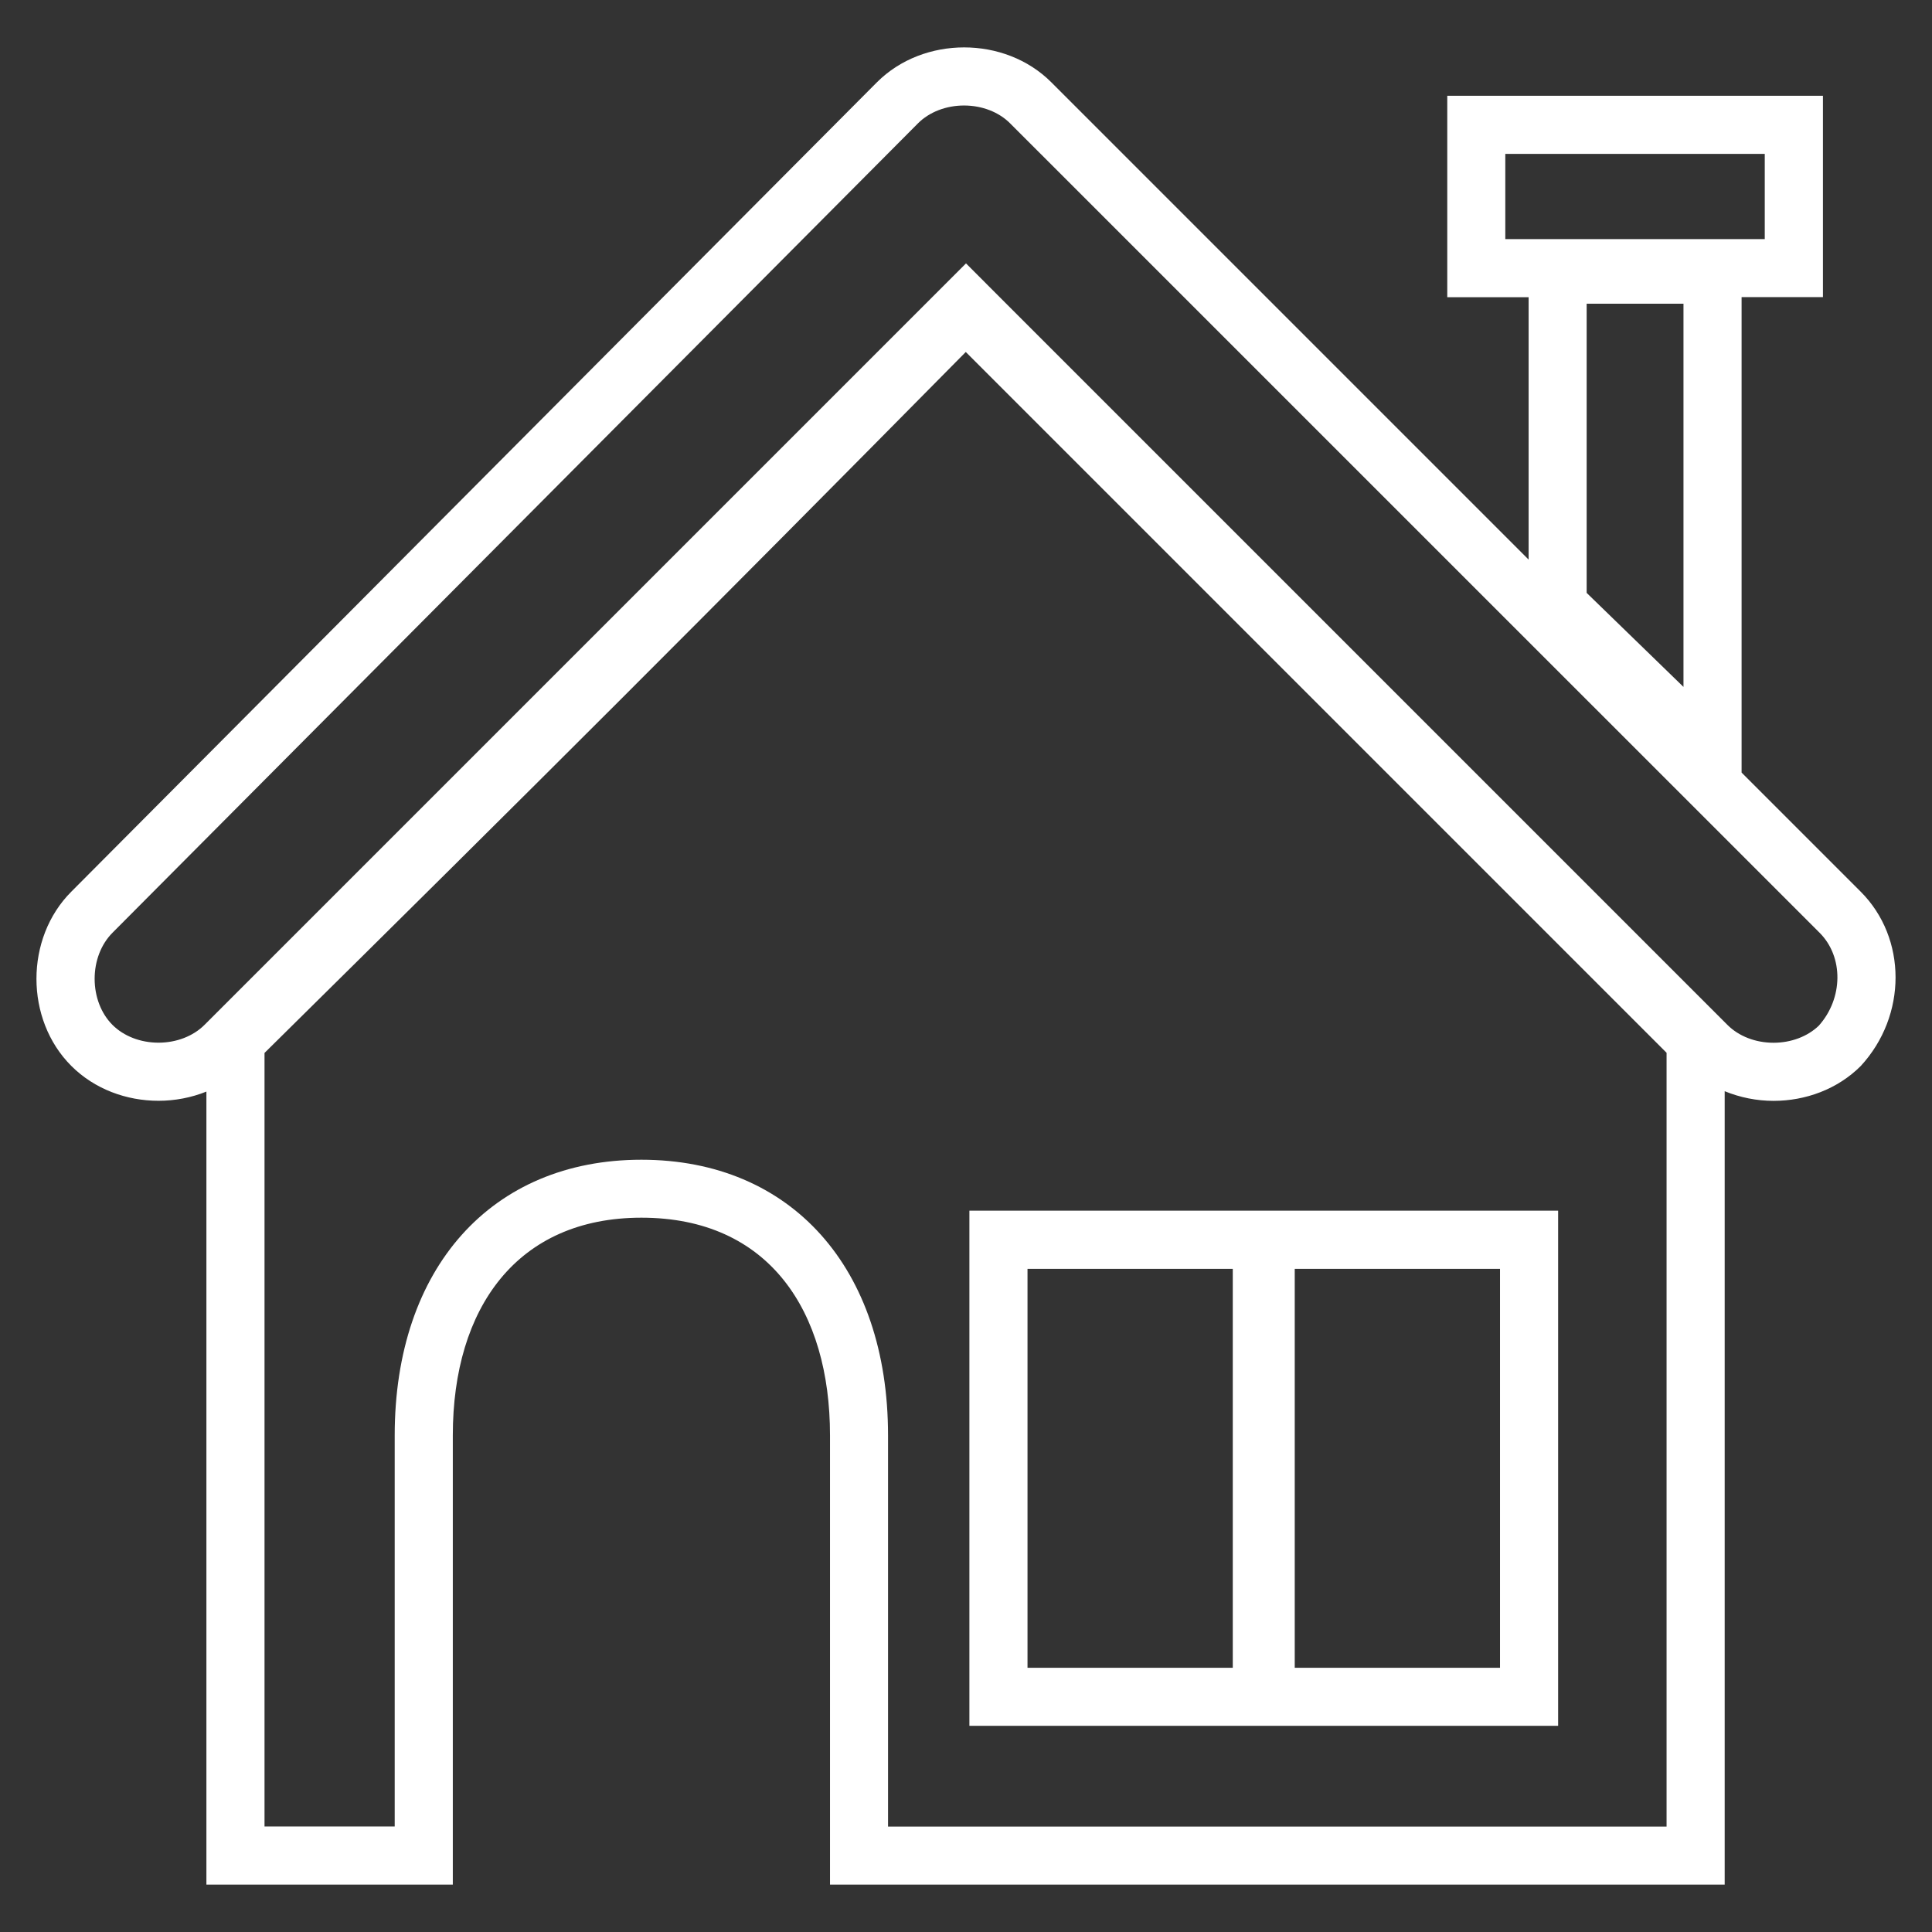 <?xml version="1.0" encoding="utf-8"?>
<!-- Generator: Adobe Illustrator 24.1.1, SVG Export Plug-In . SVG Version: 6.00 Build 0)  -->
<svg version="1.1" id="Layer_1" xmlns="http://www.w3.org/2000/svg" xmlns:xlink="http://www.w3.org/1999/xlink" x="0px" y="0px"
	 viewBox="0 0 256 256" style="enable-background:new 0 0 256 256;" xml:space="preserve">
<rect x="0" y="0" width="256" height="256" fill="#333333" stroke="none"/>
<style type="text/css">
	.st0{fill:#FFFFFF;}
</style>
<g>
	<path class="st0" d="M163.35,228.68h0.51h7.7h27.2h7.7v-7.7v-52.86v-7.7h-7.7h-27.2h-0.51h-7.7h-27.2h-7.7v7.7v52.86v7.7h7.7
		H163.35z M171.56,168.13h27.2v52.86h-27.2V168.13z M136.15,168.13h27.2v52.86h-27.2V168.13z"/>
	<path class="st0" d="M246.55,118.15l-15.78-15.78v-63h10.78V12.69h-49.78v26.69h10.78v34.77l-63.25-63.25
		c-3.08-3.08-7.31-4.62-11.55-4.62c-4.23,0-8.47,1.54-11.55,4.62L9.45,118.15c-6.16,6.16-6.16,16.94,0,23.09
		c3.08,3.08,7.31,4.62,11.55,4.62c2.17,0,4.34-0.41,6.35-1.22v105.08H60v-59.53c0-16.94,8.56-28.84,24.99-28.84
		c16.94,0,24.99,12.41,24.99,28.84v59.53h118.55V144.59c2.05,0.84,4.26,1.28,6.48,1.28c4.23,0,8.47-1.54,11.55-4.62
		C252.71,134.58,252.71,124.31,246.55,118.15z M199.46,20.39h34.38v11.29h-34.38V20.39z M210.24,78.56V40.24h12.83v50.78
		L210.24,78.56z M220.83,242.03H117.67v-51.83c0-22.19-12.83-36.53-32.68-36.53S52.3,168,52.3,190.19v51.83H35.05v-102.5
		c36.48-36.02,57.76-57.29,92.92-92.88l92.86,92.86V242.03z M241,135.91c-1.5,1.44-3.68,2.26-6,2.26c-2.38,0-4.6-0.86-6.1-2.36
		l-95.46-95.46L128,34.9l-5.44,5.44L27.1,135.8c-1.5,1.5-3.73,2.36-6.1,2.36c-2.38,0-4.6-0.86-6.1-2.36c-1.5-1.5-2.36-3.73-2.36-6.1
		c0-2.38,0.86-4.6,2.38-6.12L121.64,16.34c1.5-1.5,3.73-2.36,6.1-2.36c2.38,0,4.6,0.86,6.1,2.36L241.11,123.6
		C244.3,126.79,244.24,132.28,241,135.91z"/>
</g>
</svg>
